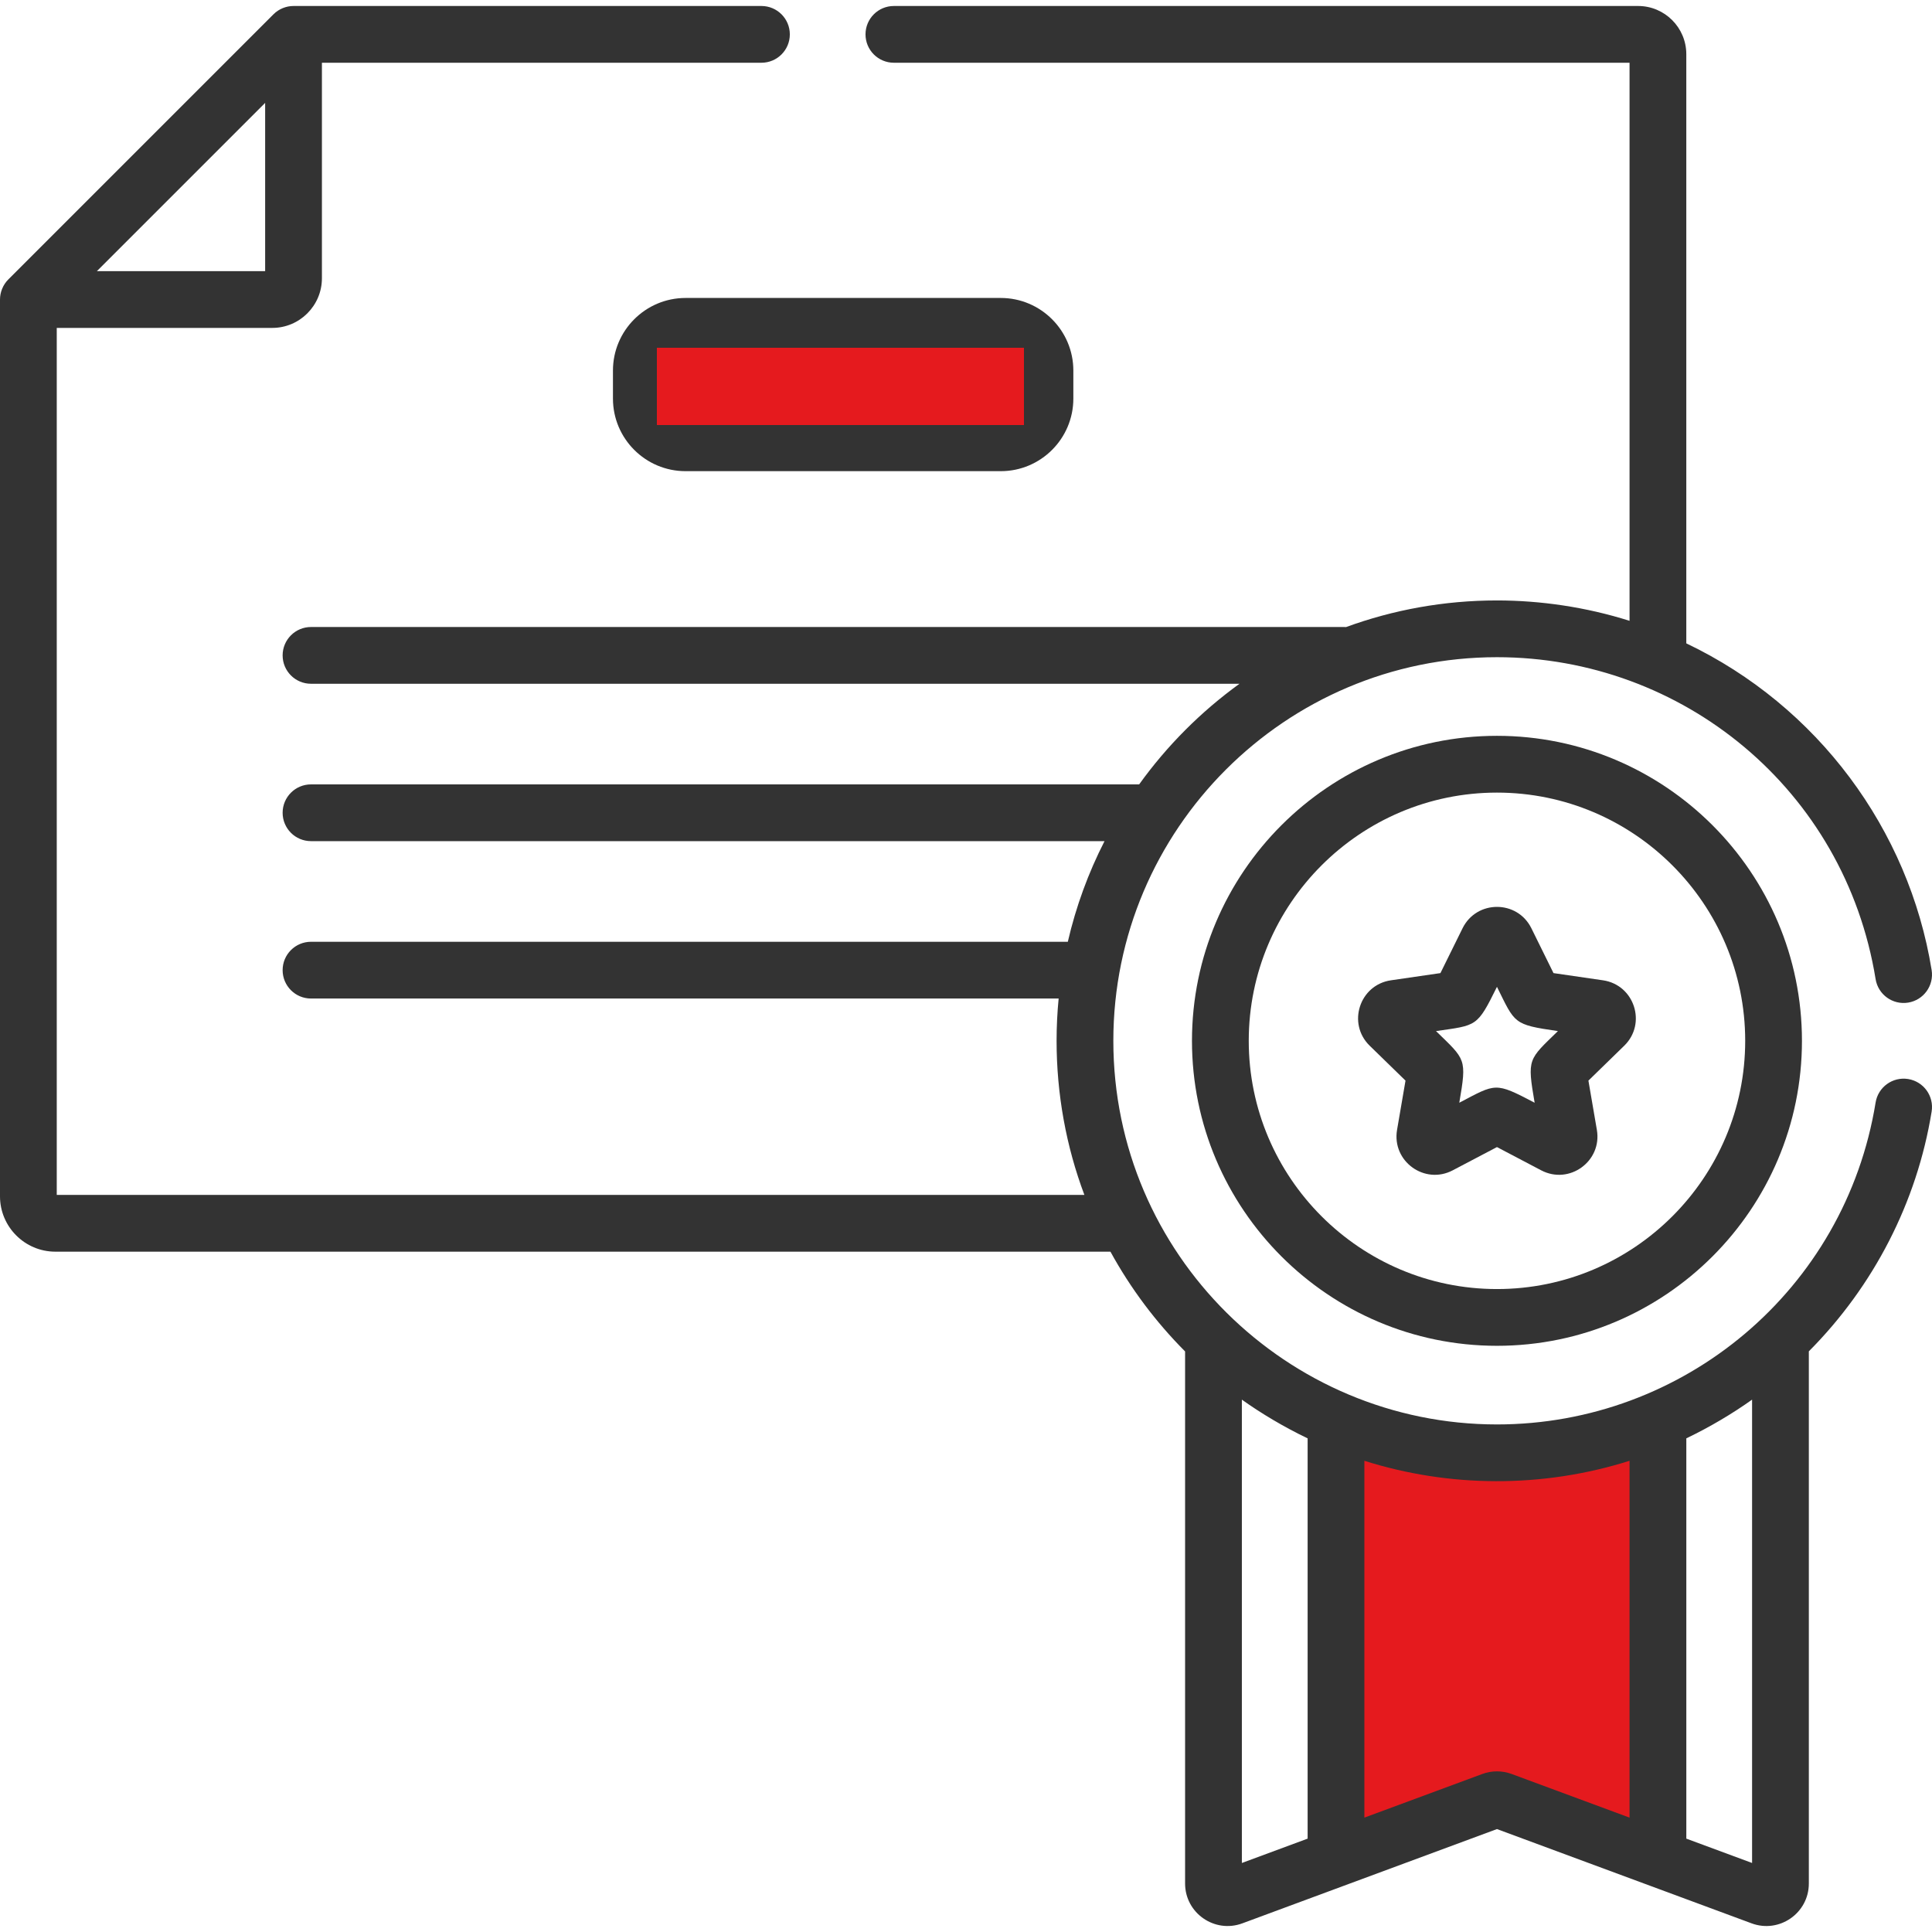 <svg viewBox="0 0 80 80" fill="none" xmlns="http://www.w3.org/2000/svg">
    <g clip-path="url(#clip0_1793:23041)">
        <path d="M61.986 30.469C55.023 30.469 49.357 36.134 49.357 43.098C49.357 50.062 55.022 55.727 61.986 55.727C68.95 55.727 74.615 50.062 74.615 43.098C74.615 36.135 68.95 30.469 61.986 30.469ZM61.986 53.377C56.319 53.377 51.708 48.766 51.708 43.098C51.708 37.431 56.319 32.82 61.986 32.82C67.654 32.82 72.265 37.431 72.265 43.098C72.264 48.766 67.654 53.377 61.986 53.377Z" fill="#333333"/>
        <path d="M66.375 40.592L64.327 40.294L63.411 38.437C62.827 37.256 61.144 37.258 60.561 38.438L59.645 40.294L57.597 40.592C56.294 40.781 55.774 42.383 56.716 43.301L58.199 44.746L57.849 46.786C57.627 48.084 58.989 49.073 60.154 48.461L61.986 47.498L63.818 48.461C64.983 49.073 66.346 48.083 66.123 46.786L65.773 44.746L67.256 43.301C68.198 42.383 67.677 40.781 66.375 40.592ZM63.546 45.662C61.897 44.795 61.949 44.862 60.426 45.662C60.743 43.817 60.688 43.89 59.462 42.695C61.157 42.449 61.159 42.538 61.986 40.862C62.741 42.391 62.656 42.426 64.51 42.695C63.285 43.89 63.23 43.818 63.546 45.662Z" fill="#333333"/>
        <path d="M41.44 12.338H28.387C26.73 12.338 25.381 13.686 25.381 15.344V16.505C25.381 18.162 26.729 19.51 28.387 19.51H41.44C43.097 19.51 44.445 18.162 44.445 16.505V15.344C44.445 13.687 43.097 12.338 41.44 12.338ZM42.095 16.505C42.095 16.866 41.801 17.16 41.44 17.16H28.387C28.025 17.16 27.731 16.866 27.731 16.505V15.344C27.731 14.982 28.025 14.689 28.387 14.689H41.44C41.801 14.689 42.095 14.982 42.095 15.344V16.505Z" fill="#333333"/>
        <rect x="27.2" y="14.4" width="15.2" height="3.2" fill="#E51A1E"/>
        <path d="M55.2 76.8V59.6H68.4V76.8L62 74L55.2 76.8Z" fill="#E51A1E" stroke="#333333"/>
        <path d="M79.013 44.68C78.373 44.577 77.769 45.011 77.665 45.652C76.405 53.413 69.714 58.983 61.986 58.983C53.307 58.983 46.101 51.938 46.101 43.098C46.101 34.339 53.227 27.213 61.986 27.213C69.661 27.213 76.389 32.685 77.665 40.544C77.769 41.185 78.373 41.62 79.013 41.516C79.654 41.412 80.088 40.809 79.985 40.168C79.04 34.345 75.268 29.237 69.826 26.64V2.243C69.826 1.143 68.931 0.248 67.831 0.248H37.014C36.364 0.248 35.839 0.774 35.839 1.423C35.839 2.072 36.364 2.598 37.014 2.598H67.476V25.707C65.668 25.134 63.774 24.863 61.986 24.863C59.792 24.863 57.687 25.253 55.736 25.966C55.713 25.965 55.689 25.963 55.665 25.963H12.878C12.229 25.963 11.703 26.489 11.703 27.138C11.703 27.787 12.229 28.313 12.878 28.313H51.325C49.727 29.469 48.322 30.877 47.17 32.48H12.878C12.229 32.48 11.703 33.006 11.703 33.655C11.703 34.304 12.229 34.83 12.878 34.83H45.736C45.068 36.136 44.554 37.533 44.216 38.997H12.878C12.229 38.997 11.703 39.523 11.703 40.172C11.703 40.821 12.229 41.347 12.878 41.347H43.836C43.78 41.923 43.751 42.507 43.751 43.098C43.751 45.305 44.147 47.47 44.902 49.478H2.35V13.578H11.274C12.408 13.578 13.33 12.655 13.33 11.522V2.598H31.529C32.179 2.598 32.705 2.072 32.705 1.423C32.705 0.774 32.178 0.248 31.529 0.248H12.155C11.854 0.248 11.55 0.366 11.324 0.592L0.344 11.572C0.344 11.572 0.343 11.573 0.343 11.573C0.12 11.796 0 12.103 0 12.403V49.537C0 50.8 1.028 51.829 2.292 51.829H45.981C46.814 53.35 47.858 54.74 49.072 55.96V77.992C49.072 79.216 50.294 80.066 51.442 79.642L61.986 75.738L72.531 79.642C73.676 80.066 74.9 79.219 74.9 77.992V55.956C77.585 53.257 79.376 49.783 79.985 46.028C80.089 45.388 79.654 44.784 79.013 44.68ZM10.979 4.26V11.227H4.012L10.979 4.26ZM54.146 76.134L51.423 77.142V57.956C52.208 58.516 53.162 59.089 54.146 59.559V76.134ZM67.476 75.264L62.597 73.458C62.203 73.312 61.77 73.311 61.376 73.458L56.496 75.264V60.488H56.496C59.991 61.593 63.847 61.635 67.476 60.488V75.264ZM72.55 77.142L69.827 76.134V59.559C70.794 59.096 71.744 58.531 72.55 57.956V77.142Z" fill="#333333"/>
    </g>
    <defs>
        <clipPath id="clip0_1793:23041">
            <rect width="80" height="80" fill="white"/>
        </clipPath>
    </defs>
</svg>